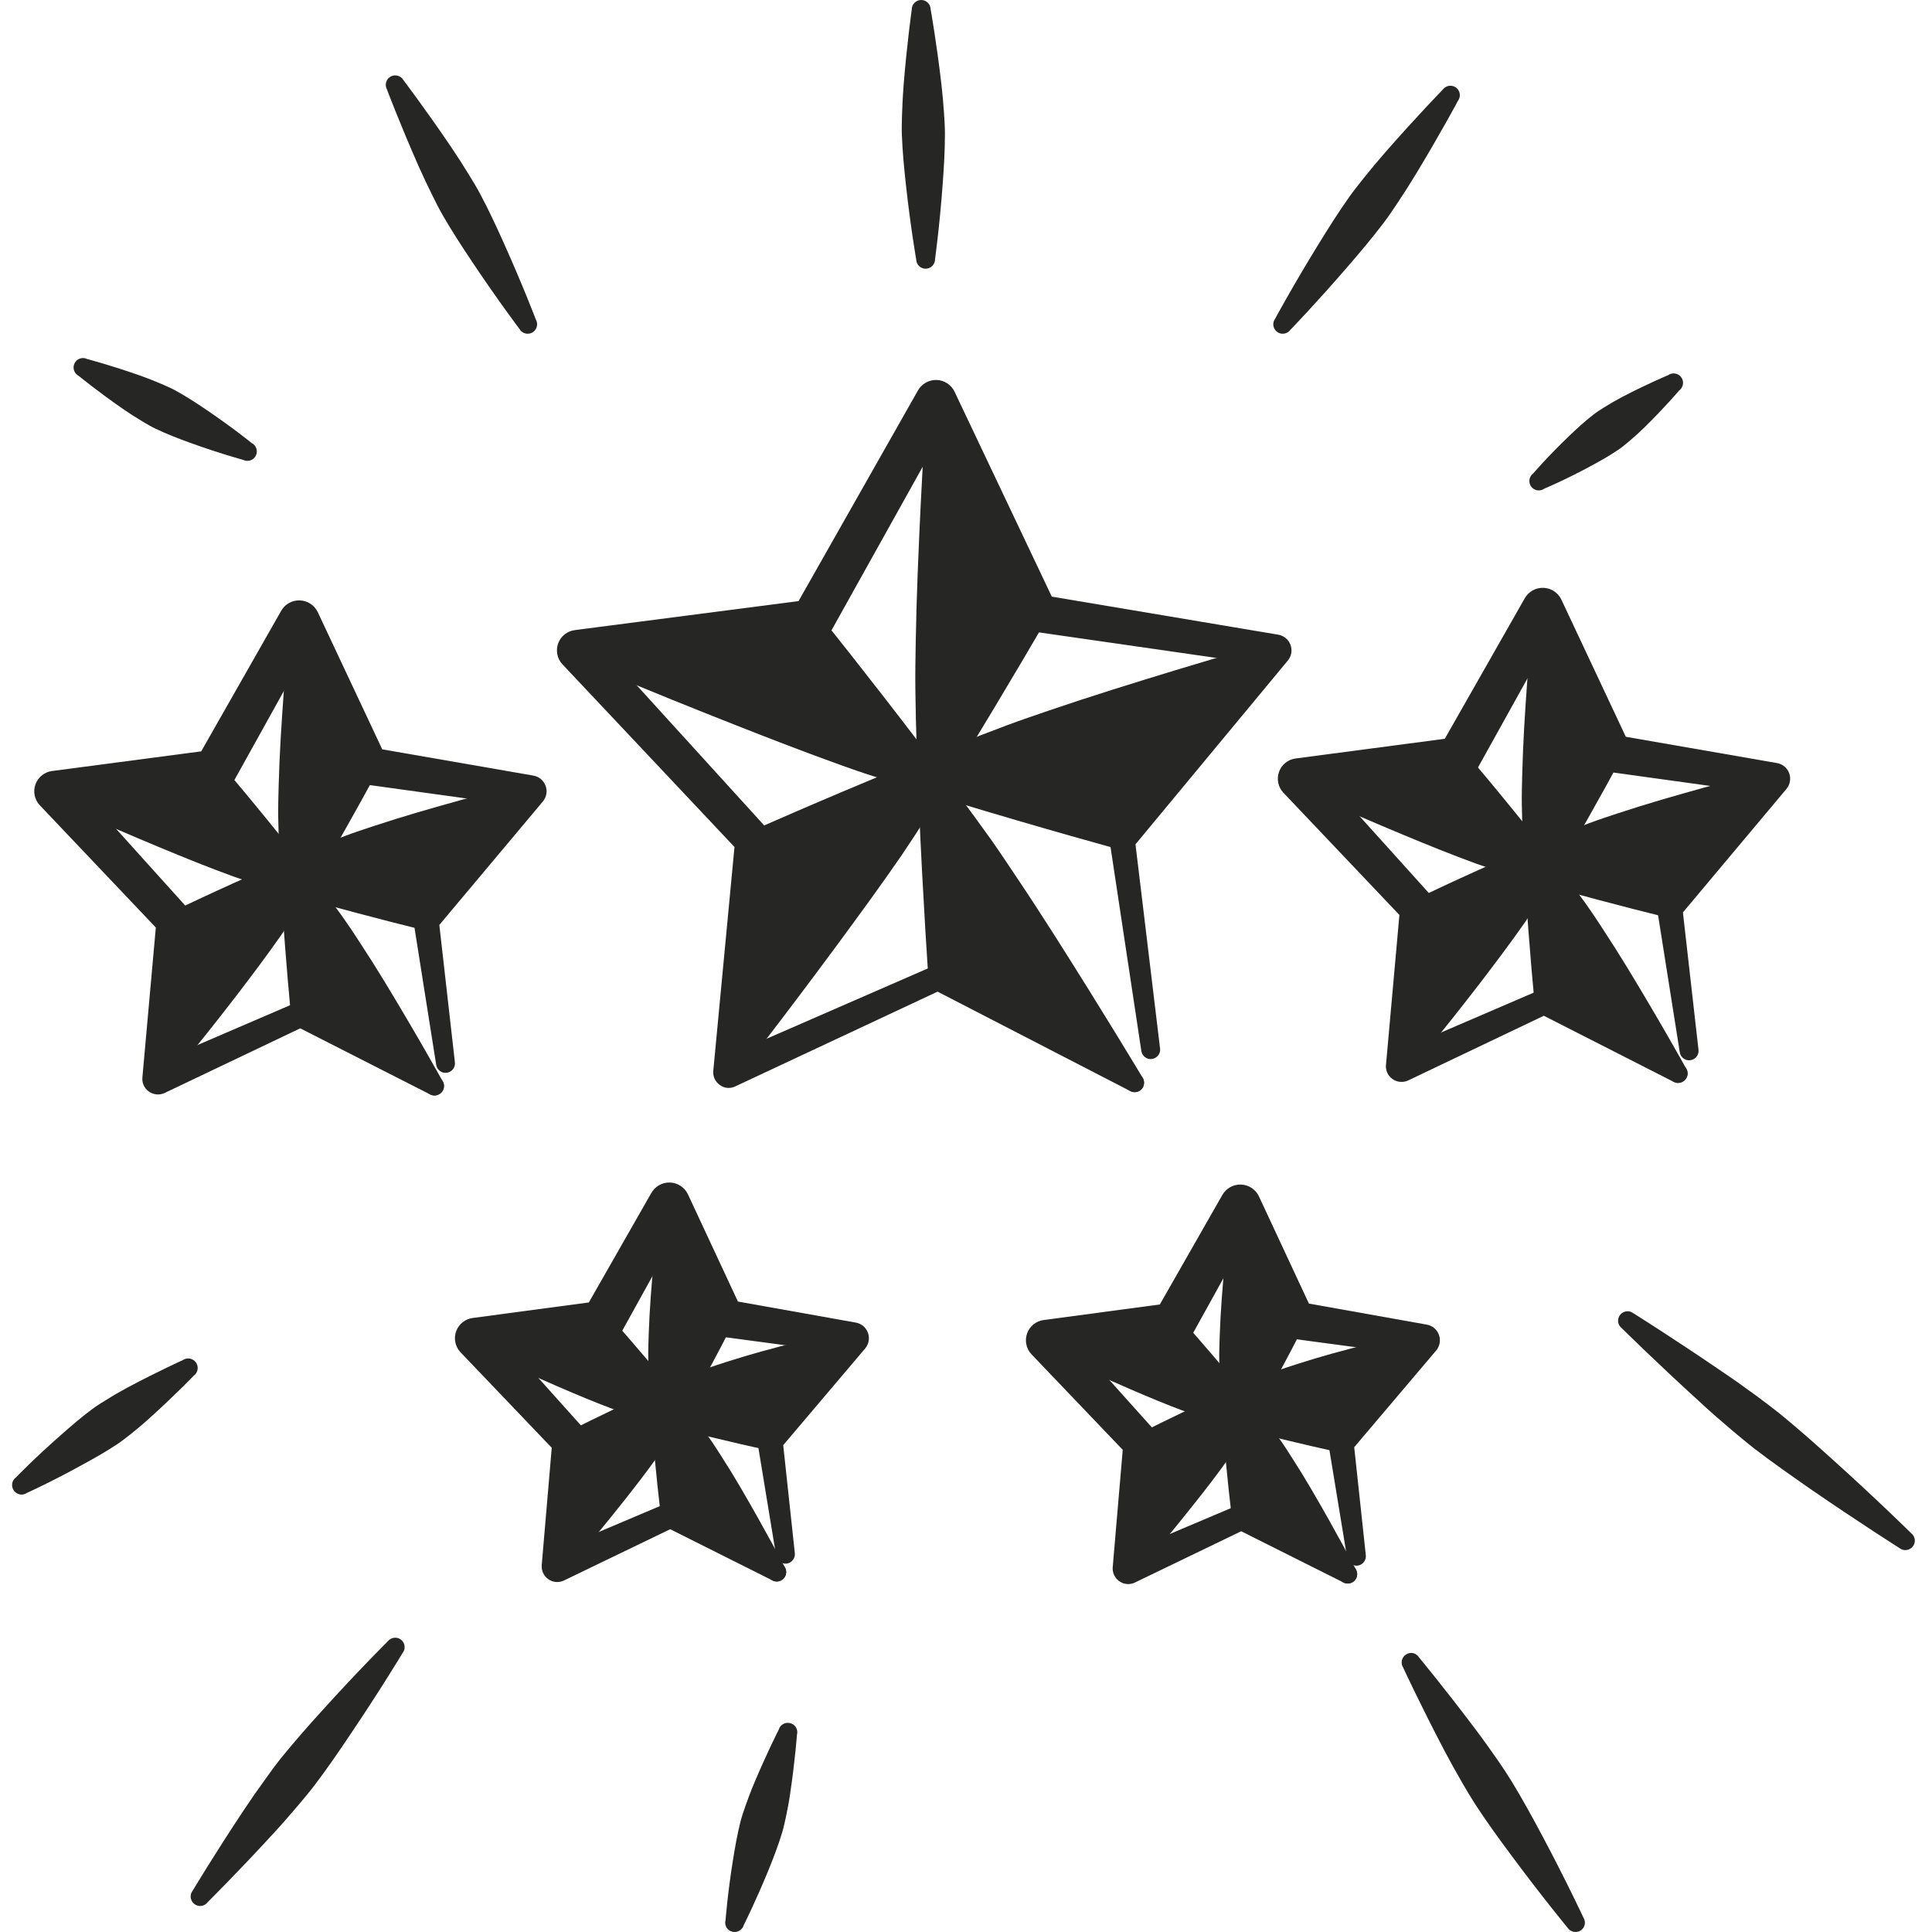 <svg width="160" height="160" viewBox="0 0 160 160" fill="none" xmlns="http://www.w3.org/2000/svg">
    <g clip-path="url(#clip0_5838_906)">
        <path fill-rule="evenodd" clip-rule="evenodd" d="M96.071 86.83C96.129 87.254 95.828 87.633 95.402 87.7C94.973 87.767 94.579 87.455 94.52 87.031L91.908 69.744C91.871 69.476 91.951 69.186 92.132 68.963L103.195 54.841L85.812 52.338C85.308 52.26 84.877 51.941 84.654 51.481L77.42 36.85L68.801 52.307C68.522 52.8 68.029 53.132 67.467 53.203L51.275 55.151L63.492 68.584C63.787 68.918 63.929 69.342 63.885 69.766L61.893 86.719L77.24 80.027C77.532 79.893 77.871 79.893 78.156 80.049L94.333 88.972C94.712 89.172 94.857 89.663 94.654 90.042C94.451 90.422 93.976 90.556 93.597 90.355L77.646 82.124L60.883 89.975C60.461 90.176 59.97 90.132 59.598 89.842C59.223 89.574 59.022 89.128 59.071 88.682L60.827 70.145L46.573 55.01C46.142 54.546 46.009 53.877 46.225 53.281C46.444 52.686 46.974 52.26 47.606 52.182L66.133 49.779L76.019 32.34C76.332 31.785 76.927 31.45 77.563 31.468C78.199 31.488 78.772 31.858 79.049 32.432L87.106 49.411L105.841 52.559C106.307 52.632 106.698 52.947 106.867 53.386C107.037 53.826 106.961 54.323 106.664 54.689L94.036 69.922L96.071 86.83Z" fill="#262625"/>
        <path fill-rule="evenodd" clip-rule="evenodd" d="M140.66 86.92C140.717 87.361 140.418 87.741 139.991 87.802C139.563 87.862 139.168 87.558 139.11 87.132L137.247 75.363C137.208 75.089 137.288 74.8 137.469 74.572L144.501 65.485L133.344 63.94C132.841 63.862 132.409 63.541 132.187 63.084L127.679 54.056L122.318 63.709C122.041 64.201 121.545 64.534 120.984 64.604L110.966 65.787L118.556 74.207C118.851 74.526 118.994 74.952 118.948 75.378L117.614 86.251L127.439 82.023C127.733 81.886 128.072 81.902 128.356 82.054L139.346 88.212C139.726 88.41 139.87 88.881 139.667 89.261C139.464 89.641 138.99 89.794 138.61 89.596L127.853 84.121L116.594 89.49C116.173 89.672 115.683 89.626 115.309 89.353C114.934 89.079 114.733 88.638 114.782 88.182L115.893 75.773L106.275 65.64C105.843 65.175 105.709 64.507 105.927 63.911C106.144 63.315 106.678 62.891 107.308 62.812L119.652 61.183L126.27 49.552C126.582 48.996 127.176 48.662 127.813 48.682C128.449 48.7 129.021 49.071 129.299 49.644L134.644 61.017L147.139 63.189C147.604 63.26 147.995 63.576 148.165 64.016C148.334 64.455 148.257 64.951 147.962 65.317L139.372 75.561L140.66 86.92Z" fill="#262625"/>
        <path fill-rule="evenodd" clip-rule="evenodd" d="M37.671 87.96C37.729 88.4 37.429 88.781 37.002 88.841C36.575 88.902 36.179 88.598 36.122 88.172L34.259 76.403C34.219 76.129 34.3 75.84 34.481 75.612L41.512 66.525L30.355 64.98C29.852 64.902 29.42 64.581 29.198 64.124L24.691 55.096L19.329 64.748C19.053 65.241 18.557 65.574 17.996 65.644L7.978 66.827L15.567 75.247C15.862 75.566 16.005 75.992 15.96 76.418L14.626 87.29L24.451 83.063C24.744 82.926 25.084 82.941 25.368 83.093L36.358 89.252C36.738 89.45 36.882 89.921 36.678 90.301C36.476 90.681 36.002 90.834 35.621 90.636L24.864 85.162L13.606 90.529C13.184 90.712 12.695 90.666 12.321 90.393C11.945 90.119 11.745 89.678 11.793 89.222L12.905 76.813L3.287 66.68C2.855 66.215 2.721 65.547 2.939 64.951C3.156 64.355 3.69 63.93 4.319 63.851L16.664 62.223L23.282 50.592C23.593 50.036 24.188 49.702 24.825 49.722C25.461 49.74 26.032 50.111 26.311 50.684L31.656 62.057L44.151 64.228C44.616 64.3 45.007 64.616 45.177 65.056C45.346 65.495 45.268 65.991 44.973 66.357L36.383 76.6L37.671 87.96Z" fill="#262625"/>
        <path fill-rule="evenodd" clip-rule="evenodd" d="M65.822 128.609C65.879 129.032 65.579 129.43 65.152 129.49C64.724 129.538 64.33 129.237 64.272 128.814L62.739 119.489C62.701 119.199 62.78 118.91 62.961 118.693L68.212 111.831L59.807 110.707C59.304 110.629 58.873 110.309 58.651 109.851L55.355 103.3L51.43 110.387C51.154 110.88 50.659 111.213 50.097 111.283L42.807 112.131L48.353 118.318C48.648 118.644 48.791 119.067 48.745 119.501L47.707 127.668L55.083 124.544C55.378 124.411 55.717 124.423 56.001 124.568L64.695 129.502C65.075 129.707 65.22 130.178 65.016 130.564C64.813 130.938 64.339 131.083 63.958 130.878L55.503 126.643L46.678 130.902C46.257 131.094 45.767 131.046 45.392 130.769C45.018 130.503 44.818 130.045 44.866 129.587L45.693 119.899L38.125 111.976C37.694 111.511 37.56 110.842 37.777 110.247C37.994 109.65 38.528 109.226 39.157 109.148L48.765 107.863L53.937 98.802C54.25 98.248 54.843 97.912 55.48 97.931C56.116 97.951 56.688 98.322 56.965 98.894L61.112 107.789L70.844 109.525C71.308 109.597 71.701 109.912 71.869 110.351C72.04 110.79 71.962 111.287 71.667 111.654L64.862 119.682L65.822 128.609Z" fill="#262625"/>
        <path fill-rule="evenodd" clip-rule="evenodd" d="M113.109 128.778C113.167 129.201 112.866 129.599 112.439 129.659C112.011 129.708 111.618 129.406 111.56 128.984L110.026 119.658C109.988 119.368 110.067 119.079 110.248 118.862L115.499 112.001L107.095 110.876C106.592 110.798 106.16 110.478 105.938 110.02L102.642 103.469L98.717 110.557C98.441 111.049 97.947 111.382 97.384 111.452L90.094 112.3L95.64 118.488C95.935 118.813 96.078 119.236 96.032 119.67L94.994 127.838L102.37 124.713C102.665 124.58 103.004 124.592 103.289 124.737L111.982 129.671C112.362 129.876 112.507 130.347 112.303 130.733C112.1 131.107 111.626 131.252 111.245 131.047L102.79 126.812L93.965 131.07C93.544 131.263 93.054 131.215 92.679 130.938C92.305 130.672 92.105 130.214 92.153 129.756L92.98 120.068L85.412 112.146C84.981 111.68 84.847 111.011 85.064 110.415C85.281 109.819 85.815 109.395 86.445 109.316L96.052 108.032L101.224 98.971C101.537 98.416 102.13 98.081 102.767 98.1C103.403 98.12 103.975 98.491 104.252 99.063L108.399 107.958L118.131 109.694C118.596 109.766 118.988 110.081 119.157 110.52C119.327 110.959 119.249 111.457 118.954 111.823L112.15 119.851L113.109 128.778Z" fill="#262625"/>
        <path fill-rule="evenodd" clip-rule="evenodd" d="M93.202 68.873C93.611 69.007 93.827 69.453 93.684 69.877C93.541 70.279 93.095 70.48 92.687 70.346C92.687 70.346 86.604 68.695 78.891 66.353C77.128 65.84 75.288 65.237 73.417 64.635C72.214 64.256 70.999 63.855 69.794 63.42C66.713 62.318 63.669 61.133 60.851 60.024C53.359 57.073 47.557 54.6 47.557 54.6C47.151 54.457 46.934 54.011 47.077 53.605C47.22 53.197 47.666 52.982 48.072 53.123C48.072 53.123 54.153 54.796 61.857 57.147C64.751 58.03 67.871 58.998 70.967 60.051C72.181 60.464 73.379 60.91 74.563 61.352C76.408 62.039 78.21 62.73 79.921 63.411C87.407 66.397 93.202 68.873 93.202 68.873Z" fill="#262625"/>
        <path fill-rule="evenodd" clip-rule="evenodd" d="M138.54 74.481C138.948 74.633 139.164 75.074 139.021 75.484C138.879 75.895 138.432 76.108 138.025 75.971C138.025 75.971 133.845 74.967 128.539 73.477C127.329 73.142 126.07 72.762 124.788 72.367C123.965 72.108 123.133 71.835 122.312 71.546C120.215 70.783 118.152 69.942 116.245 69.149C111.16 67.037 107.261 65.229 107.261 65.229C106.852 65.086 106.637 64.641 106.779 64.233C106.922 63.826 107.367 63.61 107.775 63.753C107.775 63.753 111.954 64.761 117.25 66.272C119.234 66.84 121.372 67.465 123.488 68.175C124.315 68.453 125.13 68.765 125.936 69.073C127.189 69.555 128.41 70.042 129.569 70.53C134.648 72.671 138.54 74.481 138.54 74.481Z" fill="#262625"/>
        <path fill-rule="evenodd" clip-rule="evenodd" d="M35.551 75.521C35.959 75.673 36.175 76.114 36.032 76.525C35.89 76.935 35.443 77.148 35.035 77.011C35.035 77.011 30.855 76.007 25.55 74.517C24.339 74.183 23.08 73.802 21.799 73.407C20.976 73.148 20.144 72.875 19.323 72.586C17.226 71.823 15.162 70.982 13.255 70.189C8.171 68.077 4.272 66.269 4.272 66.269C3.863 66.126 3.648 65.681 3.79 65.273C3.933 64.866 4.378 64.65 4.786 64.793C4.786 64.793 8.964 65.801 14.261 67.312C16.245 67.88 18.383 68.504 20.498 69.215C21.326 69.493 22.141 69.805 22.947 70.113C24.2 70.595 25.421 71.082 26.579 71.57C31.658 73.711 35.551 75.521 35.551 75.521Z" fill="#262625"/>
        <path fill-rule="evenodd" clip-rule="evenodd" d="M64.033 118.608C64.441 118.753 64.657 119.199 64.515 119.597C64.372 120.008 63.926 120.225 63.518 120.08C63.518 120.08 60.182 119.38 55.94 118.27C54.973 118.017 53.972 117.728 52.951 117.414C52.297 117.209 51.635 117.004 50.985 116.774C49.32 116.159 47.694 115.471 46.188 114.821C42.166 113.079 39.11 111.565 39.11 111.565C38.703 111.423 38.487 110.977 38.63 110.57C38.772 110.162 39.218 109.946 39.625 110.088C39.625 110.088 42.96 110.804 47.193 111.944C48.776 112.37 50.478 112.843 52.16 113.402C52.817 113.619 53.461 113.873 54.099 114.124C55.091 114.514 56.055 114.912 56.969 115.314C60.986 117.076 64.033 118.608 64.033 118.608Z" fill="#262625"/>
        <path fill-rule="evenodd" clip-rule="evenodd" d="M111.32 118.777C111.727 118.922 111.943 119.368 111.801 119.766C111.658 120.177 111.212 120.394 110.804 120.249C110.804 120.249 107.469 119.549 103.226 118.439C102.259 118.186 101.258 117.896 100.237 117.583C99.583 117.378 98.921 117.173 98.271 116.943C96.606 116.328 94.98 115.641 93.474 114.99C89.452 113.248 86.396 111.734 86.396 111.734C85.99 111.592 85.773 111.145 85.916 110.739C86.058 110.331 86.505 110.115 86.911 110.257C86.911 110.257 90.246 110.973 94.479 112.113C96.062 112.539 97.764 113.012 99.446 113.572C100.103 113.789 100.748 114.042 101.385 114.293C102.378 114.683 103.341 115.081 104.255 115.482C108.272 117.245 111.32 118.777 111.32 118.777Z" fill="#262625"/>
        <path fill-rule="evenodd" clip-rule="evenodd" d="M76.73 33.179C76.727 32.748 77.078 32.396 77.508 32.396C77.941 32.394 78.291 32.742 78.293 33.174C78.293 33.174 78.751 39.462 79.121 47.511C79.206 49.349 79.27 51.278 79.317 53.245C79.348 54.508 79.379 55.788 79.373 57.069C79.357 60.339 79.255 63.609 79.145 66.621C78.853 74.673 78.449 80.963 78.449 80.963C78.452 81.41 78.101 81.744 77.671 81.744C77.238 81.744 76.888 81.41 76.886 80.963C76.886 80.963 76.44 74.673 76.096 66.643C75.967 63.609 75.842 60.35 75.806 57.08C75.79 55.8 75.813 54.521 75.835 53.257C75.871 51.289 75.922 49.36 75.996 47.52C76.312 39.471 76.73 33.179 76.73 33.179Z" fill="#262625"/>
        <path fill-rule="evenodd" clip-rule="evenodd" d="M126.979 50.392C126.976 49.961 127.327 49.609 127.759 49.608C128.189 49.606 128.54 49.956 128.542 50.386C128.542 50.386 128.993 54.661 129.355 60.16C129.439 61.413 129.5 62.726 129.545 64.068C129.576 64.93 129.605 65.803 129.597 66.674C129.579 68.906 129.471 71.135 129.358 73.188C129.059 78.693 128.65 82.966 128.65 82.966C128.652 83.407 128.302 83.757 127.87 83.757C127.438 83.757 127.087 83.407 127.085 82.981C127.085 82.981 126.649 78.693 126.313 73.204C126.186 71.136 126.065 68.917 126.031 66.686C126.018 65.815 126.042 64.942 126.065 64.08C126.103 62.737 126.156 61.423 126.23 60.169C126.556 54.669 126.979 50.392 126.979 50.392Z" fill="#262625"/>
        <path fill-rule="evenodd" clip-rule="evenodd" d="M23.989 51.432C23.987 51.001 24.338 50.649 24.77 50.648C25.2 50.645 25.551 50.996 25.553 51.426C25.553 51.426 26.004 55.701 26.366 61.2C26.45 62.453 26.511 63.766 26.556 65.108C26.587 65.97 26.616 66.843 26.608 67.714C26.59 69.946 26.482 72.175 26.369 74.228C26.07 79.733 25.661 84.006 25.661 84.006C25.663 84.447 25.312 84.797 24.88 84.797C24.449 84.797 24.097 84.447 24.096 84.021C24.096 84.021 23.659 79.733 23.323 74.243C23.197 72.175 23.076 69.957 23.042 67.726C23.028 66.855 23.053 65.982 23.076 65.12C23.113 63.777 23.167 62.463 23.241 61.208C23.567 55.708 23.989 51.432 23.989 51.432Z" fill="#262625"/>
        <path fill-rule="evenodd" clip-rule="evenodd" d="M54.646 99.642C54.644 99.212 54.995 98.859 55.425 98.858C55.857 98.858 56.208 99.205 56.209 99.637C56.209 99.637 56.657 103.017 57.017 107.39C57.099 108.384 57.159 109.425 57.205 110.49C57.233 111.174 57.261 111.867 57.254 112.558C57.234 114.33 57.125 116.099 57.01 117.728C56.706 122.107 56.295 125.485 56.295 125.485C56.297 125.919 55.946 126.269 55.516 126.269C55.084 126.269 54.733 125.919 54.731 125.497C54.731 125.497 54.297 122.107 53.964 117.74C53.839 116.099 53.719 114.342 53.687 112.57C53.675 111.878 53.699 111.186 53.723 110.502C53.762 109.436 53.815 108.395 53.891 107.4C54.221 103.024 54.646 99.642 54.646 99.642Z" fill="#262625"/>
        <path fill-rule="evenodd" clip-rule="evenodd" d="M101.933 99.811C101.931 99.38 102.282 99.028 102.712 99.027C103.144 99.027 103.495 99.374 103.496 99.806C103.496 99.806 103.944 103.185 104.304 107.559C104.386 108.553 104.446 109.594 104.492 110.659C104.519 111.343 104.548 112.036 104.541 112.727C104.521 114.499 104.412 116.268 104.298 117.897C103.994 122.276 103.582 125.654 103.582 125.654C103.584 126.088 103.233 126.438 102.803 126.438C102.371 126.438 102.02 126.088 102.019 125.666C102.019 125.666 101.584 122.276 101.251 117.909C101.126 116.268 101.006 114.511 100.974 112.739C100.962 112.047 100.986 111.355 101.01 110.671C101.049 109.605 101.102 108.564 101.178 107.568C101.508 103.193 101.933 99.811 101.933 99.811Z" fill="#262625"/>
        <path fill-rule="evenodd" clip-rule="evenodd" d="M105.371 53.127C105.777 52.98 106.225 53.188 106.375 53.594C106.522 54 106.312 54.448 105.906 54.597C105.906 54.597 100.365 57.08 93.198 60.056C91.561 60.734 89.834 61.426 88.07 62.113C86.934 62.554 85.786 63.001 84.624 63.411C81.657 64.457 78.661 65.438 75.886 66.308C68.494 68.673 62.656 70.346 62.656 70.346C62.25 70.502 61.802 70.279 61.655 69.877C61.508 69.476 61.715 69.03 62.121 68.874C62.121 68.874 67.668 66.398 74.842 63.453C77.537 62.347 80.452 61.162 83.403 60.06C84.559 59.63 85.726 59.233 86.879 58.84C88.672 58.231 90.437 57.649 92.13 57.118C99.531 54.789 105.371 53.127 105.371 53.127Z" fill="#262625"/>
        <path fill-rule="evenodd" clip-rule="evenodd" d="M146.669 63.756C147.075 63.608 147.523 63.818 147.671 64.222C147.818 64.629 147.61 65.077 147.204 65.225C147.204 65.225 143.486 67.043 138.626 69.18C137.517 69.666 136.35 70.153 135.148 70.635C134.379 70.944 133.597 71.257 132.805 71.531C130.776 72.245 128.725 72.869 126.82 73.432C121.735 74.952 117.72 75.956 117.72 75.956C117.314 76.108 116.866 75.895 116.718 75.499C116.571 75.089 116.78 74.633 117.185 74.496C117.185 74.496 120.909 72.686 125.777 70.574C127.601 69.784 129.574 68.943 131.584 68.182C132.37 67.886 133.168 67.623 133.958 67.364C135.186 66.961 136.395 66.582 137.557 66.242C142.653 64.753 146.669 63.756 146.669 63.756Z" fill="#262625"/>
        <path fill-rule="evenodd" clip-rule="evenodd" d="M43.679 64.796C44.085 64.648 44.534 64.858 44.681 65.263C44.829 65.669 44.62 66.117 44.215 66.265C44.215 66.265 40.496 68.083 35.636 70.22C34.528 70.707 33.36 71.193 32.159 71.675C31.39 71.984 30.608 72.297 29.816 72.571C27.787 73.285 25.736 73.909 23.83 74.471C18.745 75.992 14.731 76.996 14.731 76.996C14.325 77.148 13.876 76.935 13.729 76.54C13.581 76.129 13.791 75.673 14.196 75.536C14.196 75.536 17.92 73.726 22.787 71.614C24.612 70.823 26.584 69.983 28.595 69.222C29.381 68.926 30.179 68.663 30.968 68.404C32.197 68.001 33.406 67.623 34.568 67.282C39.663 65.793 43.679 64.796 43.679 64.796Z" fill="#262625"/>
        <path fill-rule="evenodd" clip-rule="evenodd" d="M70.373 110.092C70.778 109.945 71.228 110.154 71.376 110.559C71.523 110.965 71.314 111.414 70.909 111.562C70.909 111.562 68.001 113.084 64.159 114.851C63.285 115.253 62.362 115.65 61.412 116.04C60.803 116.292 60.186 116.545 59.555 116.762C57.943 117.317 56.309 117.8 54.789 118.222C50.722 119.368 47.517 120.08 47.517 120.08C47.112 120.225 46.663 120.02 46.515 119.61C46.368 119.211 46.576 118.753 46.982 118.608C46.982 118.608 49.897 117.1 53.746 115.358C55.184 114.707 56.74 114.018 58.335 113.41C58.958 113.172 59.594 112.969 60.221 112.769C61.201 112.457 62.162 112.168 63.089 111.914C67.168 110.797 70.373 110.092 70.373 110.092Z" fill="#262625"/>
        <path fill-rule="evenodd" clip-rule="evenodd" d="M117.659 110.261C118.065 110.114 118.515 110.322 118.662 110.728C118.809 111.133 118.6 111.583 118.195 111.73C118.195 111.73 115.287 113.253 111.445 115.02C110.572 115.422 109.649 115.819 108.698 116.209C108.089 116.461 107.472 116.714 106.841 116.931C105.23 117.486 103.595 117.969 102.075 118.391C98.008 119.537 94.804 120.249 94.804 120.249C94.398 120.394 93.95 120.188 93.801 119.778C93.654 119.38 93.863 118.922 94.268 118.777C94.268 118.777 97.183 117.269 101.032 115.527C102.47 114.876 104.027 114.187 105.622 113.579C106.244 113.341 106.88 113.138 107.507 112.938C108.487 112.625 109.448 112.337 110.375 112.082C114.454 110.965 117.659 110.261 117.659 110.261Z" fill="#262625"/>
        <path fill-rule="evenodd" clip-rule="evenodd" d="M94.606 89.217C94.853 89.574 94.767 90.065 94.412 90.31C94.059 90.555 93.571 90.466 93.323 90.109C93.323 90.109 89.449 85.336 84.668 79.09C83.575 77.662 82.451 76.145 81.316 74.606C80.589 73.603 79.85 72.599 79.143 71.573C77.336 68.941 75.605 66.264 74.013 63.766C69.774 57.156 66.607 51.88 66.607 51.88C66.359 51.528 66.446 51.04 66.799 50.792C67.153 50.544 67.64 50.631 67.887 50.986C67.887 50.986 71.753 55.775 76.511 62.03C78.3 64.39 80.218 66.933 82.067 69.52C82.79 70.547 83.484 71.595 84.171 72.621C85.235 74.205 86.266 75.789 87.231 77.305C91.447 83.93 94.606 89.217 94.606 89.217Z" fill="#262625"/>
        <path fill-rule="evenodd" clip-rule="evenodd" d="M139.619 88.455C139.867 88.805 139.78 89.292 139.425 89.535C139.071 89.794 138.585 89.702 138.337 89.353C138.337 89.353 135.591 86.174 132.233 81.977C131.467 81.019 130.686 80.001 129.902 78.952C129.397 78.282 128.888 77.598 128.409 76.883C127.183 75.089 126.033 73.249 124.98 71.531C122.166 66.946 120.123 63.283 120.123 63.283C119.876 62.929 119.963 62.44 120.316 62.194C120.67 61.946 121.158 62.033 121.405 62.387C121.405 62.387 124.143 65.565 127.476 69.782C128.726 71.364 130.065 73.082 131.333 74.846C131.828 75.545 132.295 76.245 132.755 76.959C133.471 78.054 134.158 79.134 134.795 80.183C137.587 84.775 139.619 88.455 139.619 88.455Z" fill="#262625"/>
        <path fill-rule="evenodd" clip-rule="evenodd" d="M36.63 89.495C36.877 89.845 36.791 90.332 36.436 90.575C36.082 90.834 35.596 90.742 35.348 90.393C35.348 90.393 32.601 87.214 29.244 83.017C28.477 82.06 27.697 81.041 26.913 79.991C26.408 79.323 25.898 78.638 25.419 77.923C24.194 76.129 23.044 74.289 21.99 72.571C19.177 67.986 17.133 64.323 17.133 64.323C16.887 63.969 16.974 63.48 17.326 63.234C17.681 62.986 18.169 63.073 18.415 63.427C18.415 63.427 21.154 66.605 24.487 70.822C25.737 72.403 27.075 74.122 28.343 75.886C28.839 76.585 29.306 77.285 29.765 77.999C30.482 79.094 31.169 80.174 31.806 81.223C34.598 85.816 36.63 89.495 36.63 89.495Z" fill="#262625"/>
        <path fill-rule="evenodd" clip-rule="evenodd" d="M64.968 129.744C65.216 130.093 65.129 130.588 64.775 130.829C64.422 131.083 63.933 130.998 63.686 130.636C63.686 130.636 61.441 128.187 58.711 124.882C58.091 124.134 57.461 123.337 56.831 122.505C56.427 121.974 56.019 121.431 55.64 120.876C54.672 119.441 53.779 117.969 52.963 116.594C50.78 112.909 49.237 109.961 49.237 109.961C48.989 109.607 49.076 109.12 49.43 108.872C49.783 108.625 50.27 108.712 50.518 109.066C50.518 109.066 52.755 111.529 55.461 114.844C56.473 116.087 57.553 117.426 58.563 118.838C58.959 119.38 59.325 119.948 59.685 120.514C60.246 121.383 60.781 122.252 61.273 123.096C63.436 126.788 64.968 129.744 64.968 129.744Z" fill="#262625"/>
        <path fill-rule="evenodd" clip-rule="evenodd" d="M112.254 129.913C112.502 130.262 112.415 130.757 112.061 130.999C111.708 131.252 111.219 131.167 110.972 130.805C110.972 130.805 108.727 128.356 105.997 125.051C105.377 124.303 104.747 123.506 104.117 122.674C103.713 122.143 103.305 121.6 102.926 121.045C101.958 119.61 101.065 118.138 100.249 116.762C98.066 113.078 96.523 110.13 96.523 110.13C96.275 109.776 96.362 109.289 96.716 109.041C97.069 108.794 97.557 108.881 97.804 109.234C97.804 109.234 100.041 111.698 102.747 115.013C103.759 116.256 104.839 117.595 105.85 119.006C106.245 119.549 106.611 120.116 106.971 120.684C107.532 121.552 108.067 122.421 108.559 123.265C110.722 126.957 112.254 129.913 112.254 129.913Z" fill="#262625"/>
        <path fill-rule="evenodd" clip-rule="evenodd" d="M85.404 50.368C85.645 50.011 86.132 49.917 86.488 50.158C86.847 50.399 86.941 50.886 86.698 51.245C86.698 51.245 83.68 56.489 79.636 63.08C78.712 64.591 77.722 66.152 76.698 67.736C76.04 68.762 75.375 69.788 74.679 70.814C72.899 73.402 71.048 75.922 69.324 78.264C64.733 84.488 60.999 89.239 60.999 89.239C60.758 89.596 60.272 89.685 59.915 89.462C59.556 89.217 59.462 88.726 59.703 88.369C59.703 88.369 62.734 83.127 66.799 76.547C68.326 74.093 69.988 71.416 71.724 68.806C72.404 67.78 73.113 66.776 73.816 65.795C74.907 64.256 75.993 62.75 77.046 61.329C81.659 55.124 85.404 50.368 85.404 50.368Z" fill="#262625"/>
        <path fill-rule="evenodd" clip-rule="evenodd" d="M132.936 61.969C133.177 61.612 133.664 61.517 134.021 61.759C134.379 62.001 134.473 62.488 134.231 62.845C134.231 62.845 132.295 66.487 129.622 71.055C129.012 72.094 128.354 73.173 127.667 74.268C127.226 74.968 126.778 75.667 126.301 76.367C125.08 78.115 123.789 79.818 122.582 81.4C119.361 85.582 116.712 88.744 116.712 88.744C116.47 89.109 115.984 89.201 115.626 88.957C115.269 88.714 115.175 88.227 115.416 87.877C115.416 87.877 117.364 84.243 120.057 79.681C121.067 77.978 122.168 76.154 123.346 74.359C123.807 73.66 124.298 72.975 124.783 72.306C125.539 71.272 126.293 70.257 127.032 69.303C130.276 65.123 132.936 61.969 132.936 61.969Z" fill="#262625"/>
        <path fill-rule="evenodd" clip-rule="evenodd" d="M29.946 63.009C30.188 62.652 30.675 62.557 31.032 62.799C31.389 63.041 31.484 63.528 31.242 63.885C31.242 63.885 29.306 67.527 26.633 72.095C26.023 73.133 25.365 74.213 24.677 75.308C24.236 76.007 23.789 76.707 23.312 77.406C22.091 79.155 20.8 80.858 19.592 82.44C16.372 86.621 13.723 89.784 13.723 89.784C13.481 90.149 12.994 90.24 12.637 89.997C12.28 89.754 12.185 89.267 12.427 88.918C12.427 88.918 14.375 85.283 17.068 80.722C18.078 79.018 19.179 77.194 20.357 75.399C20.818 74.7 21.309 74.016 21.794 73.346C22.55 72.312 23.304 71.296 24.043 70.343C27.287 66.163 29.946 63.009 29.946 63.009Z" fill="#262625"/>
        <path fill-rule="evenodd" clip-rule="evenodd" d="M59.399 108.736C59.64 108.379 60.128 108.285 60.485 108.526C60.842 108.769 60.936 109.255 60.695 109.612C60.695 109.612 59.239 112.543 57.172 116.22C56.702 117.052 56.19 117.909 55.651 118.777C55.306 119.344 54.955 119.899 54.575 120.454C53.6 121.842 52.558 123.181 51.579 124.411C48.964 127.717 46.796 130.166 46.796 130.166C46.553 130.528 46.067 130.612 45.71 130.371C45.353 130.129 45.259 129.647 45.5 129.285C45.5 129.285 46.967 126.366 49.055 122.71C49.836 121.335 50.689 119.875 51.62 118.451C51.983 117.897 52.378 117.366 52.767 116.835C53.376 116.007 53.982 115.212 54.582 114.464C57.221 111.178 59.399 108.736 59.399 108.736Z" fill="#262625"/>
        <path fill-rule="evenodd" clip-rule="evenodd" d="M106.685 108.905C106.927 108.548 107.414 108.454 107.771 108.695C108.128 108.938 108.222 109.424 107.981 109.781C107.981 109.781 106.525 112.711 104.458 116.389C103.988 117.221 103.476 118.078 102.937 118.946C102.592 119.513 102.241 120.068 101.861 120.623C100.886 122.01 99.844 123.35 98.865 124.58C96.25 127.886 94.082 130.335 94.082 130.335C93.839 130.697 93.353 130.781 92.996 130.54C92.639 130.299 92.545 129.816 92.786 129.454C92.786 129.454 94.253 126.535 96.341 122.879C97.122 121.504 97.975 120.044 98.906 118.62C99.269 118.066 99.664 117.535 100.054 117.004C100.662 116.176 101.268 115.381 101.868 114.633C104.508 111.347 106.685 108.905 106.685 108.905Z" fill="#262625"/>
        <path fill-rule="evenodd" clip-rule="evenodd" d="M67.246 51.432L75.756 63.609L47.815 53.861L67.246 51.432ZM62.388 69.61L76.385 64.524L76.586 64.791L60.352 88.815L62.388 69.61ZM77.666 80.963L77.619 66.286L93.965 89.663L77.666 80.963ZM92.946 69.61L77.612 64.256V64.078L105.638 53.861L92.946 69.61ZM86.051 50.805L77.61 63.288L77.51 33.176L86.051 50.805Z" fill="#262625"/>
        <path fill-rule="evenodd" clip-rule="evenodd" d="M120.764 62.834L126.565 71.135L107.518 64.49L120.764 62.834ZM117.452 75.226L126.994 71.759L127.131 71.942L116.064 88.319L117.452 75.226ZM127.867 82.966L127.835 72.96L138.978 88.897L127.867 82.966ZM138.283 75.226L127.83 71.576V71.455L146.935 64.49L138.283 75.226ZM133.583 62.407L127.829 70.917L127.76 50.389L133.583 62.407Z" fill="#262625"/>
        <path fill-rule="evenodd" clip-rule="evenodd" d="M17.775 63.874L23.576 72.175L4.528 65.53L17.775 63.874ZM14.463 76.266L24.005 72.799L24.141 72.981L13.074 89.359L14.463 76.266ZM24.877 84.006L24.846 74L35.989 89.936L24.877 84.006ZM35.294 76.266L24.841 72.616V72.495L43.946 65.53L35.294 76.266ZM30.593 63.447L24.839 71.956L24.771 51.429L30.593 63.447Z" fill="#262625"/>
        <path fill-rule="evenodd" clip-rule="evenodd" d="M49.876 109.513L54.479 116.099L39.367 110.827L49.876 109.513ZM47.249 119.344L54.819 116.594L54.928 116.738L46.147 129.731L47.249 119.344ZM55.511 125.485L55.486 117.547L64.327 130.19L55.511 125.485ZM63.776 119.344L55.483 116.449V116.352L70.64 110.827L63.776 119.344ZM60.046 109.174L55.481 115.925L55.427 99.64L60.046 109.174Z" fill="#262625"/>
        <path fill-rule="evenodd" clip-rule="evenodd" d="M97.163 109.682L101.766 116.268L86.654 110.996L97.163 109.682ZM94.536 119.513L102.106 116.762L102.215 116.907L93.434 129.901L94.536 119.513ZM102.799 125.654L102.773 117.716L111.614 130.359L102.799 125.654ZM111.063 119.513L102.77 116.618V116.521L117.927 110.996L111.063 119.513ZM107.334 109.343L102.768 116.094L102.714 99.809L107.334 109.343Z" fill="#262625"/>
        <path fill-rule="evenodd" clip-rule="evenodd" d="M75.507 0.794C75.501 0.364 75.844 0.007 76.275 4.78373e-05C76.707 -0.009 77.062 0.335 77.071 0.767C77.071 0.767 77.553 3.451 77.961 6.96C78.055 7.756 78.126 8.586 78.184 9.44C78.22 9.987 78.255 10.54 78.255 11.093C78.255 12.514 78.166 13.926 78.07 15.238C77.812 18.755 77.437 21.457 77.437 21.457C77.446 21.887 77.102 22.244 76.669 22.253C76.239 22.26 75.882 21.916 75.875 21.483C75.875 21.483 75.405 18.798 75.023 15.291C74.88 13.984 74.74 12.576 74.689 11.158C74.668 10.602 74.686 10.049 74.702 9.503C74.729 8.646 74.771 7.814 74.836 7.015C75.121 3.496 75.507 0.794 75.507 0.794Z" fill="#262625"/>
        <path fill-rule="evenodd" clip-rule="evenodd" d="M119.486 7.42C119.74 7.072 120.229 6.996 120.579 7.25C120.927 7.506 121.003 7.995 120.746 8.343C120.746 8.343 119.285 11.078 117.211 14.497C116.74 15.274 116.227 16.072 115.689 16.88C115.344 17.397 114.993 17.921 114.612 18.423C113.639 19.708 112.6 20.935 111.625 22.064C109.015 25.091 106.861 27.319 106.861 27.319C106.606 27.667 106.118 27.743 105.77 27.489C105.42 27.234 105.344 26.743 105.6 26.395C105.6 26.395 107.072 23.668 109.167 20.266C109.948 18.994 110.802 17.634 111.734 16.317C112.098 15.802 112.491 15.309 112.879 14.823C113.486 14.065 114.09 13.335 114.69 12.65C117.322 9.639 119.486 7.42 119.486 7.42Z" fill="#262625"/>
        <path fill-rule="evenodd" clip-rule="evenodd" d="M138.143 31.073C138.491 30.819 138.98 30.897 139.234 31.245C139.488 31.595 139.41 32.084 139.062 32.338C139.062 32.338 137.889 33.725 136.174 35.407C135.79 35.784 135.375 36.157 134.938 36.527C134.659 36.763 134.376 37.002 134.07 37.212C133.285 37.752 132.46 38.209 131.683 38.628C129.575 39.764 127.898 40.466 127.898 40.466C127.548 40.721 127.059 40.643 126.805 40.295C126.551 39.947 126.629 39.456 126.977 39.202C126.977 39.202 128.161 37.823 129.89 36.163C130.526 35.554 131.215 34.91 131.971 34.328C132.263 34.102 132.578 33.906 132.888 33.712C133.376 33.408 133.856 33.13 134.333 32.88C136.461 31.765 138.143 31.073 138.143 31.073Z" fill="#262625"/>
        <path fill-rule="evenodd" clip-rule="evenodd" d="M32.045 7.404C31.838 7.025 31.974 6.549 32.351 6.34C32.73 6.132 33.205 6.268 33.415 6.645C33.415 6.645 35.226 9.023 37.388 12.217C37.881 12.943 38.371 13.714 38.86 14.513C39.174 15.024 39.491 15.541 39.774 16.079C40.506 17.451 41.153 18.858 41.742 20.17C43.321 23.685 44.383 26.478 44.383 26.478C44.593 26.857 44.456 27.332 44.077 27.542C43.7 27.75 43.223 27.613 43.016 27.236C43.016 27.236 41.213 24.852 39.076 21.644C38.278 20.449 37.43 19.153 36.654 17.805C36.353 17.279 36.081 16.735 35.815 16.197C35.398 15.358 35.008 14.533 34.653 13.732C33.096 10.201 32.045 7.404 32.045 7.404Z" fill="#262625"/>
        <path fill-rule="evenodd" clip-rule="evenodd" d="M6.518 31.129C6.134 30.933 5.982 30.462 6.179 30.076C6.375 29.692 6.846 29.541 7.229 29.737C7.229 29.737 9.177 30.245 11.668 31.127C12.228 31.325 12.801 31.553 13.383 31.802C13.756 31.963 14.131 32.126 14.492 32.32C15.418 32.822 16.29 33.397 17.098 33.944C19.279 35.42 20.843 36.69 20.843 36.69C21.229 36.886 21.38 37.357 21.184 37.74C20.988 38.126 20.517 38.278 20.131 38.082C20.131 38.082 18.186 37.56 15.71 36.656C14.796 36.324 13.819 35.954 12.87 35.496C12.5 35.32 12.148 35.111 11.8 34.903C11.255 34.578 10.736 34.247 10.247 33.91C8.072 32.407 6.518 31.129 6.518 31.129Z" fill="#262625"/>
        <path fill-rule="evenodd" clip-rule="evenodd" d="M15.141 112.639C15.494 112.393 15.982 112.483 16.23 112.84C16.48 113.197 16.393 113.687 16.04 113.933C16.04 113.933 14.503 115.539 12.346 117.479C11.86 117.925 11.338 118.349 10.792 118.795C10.441 119.063 10.087 119.353 9.712 119.598C8.746 120.245 7.742 120.803 6.799 121.316C4.26 122.721 2.23 123.636 2.23 123.636C1.878 123.881 1.389 123.792 1.142 123.435C0.894 123.078 0.979 122.587 1.331 122.342C1.331 122.342 2.877 120.736 5.048 118.84C5.853 118.126 6.727 117.368 7.662 116.676C8.026 116.409 8.409 116.163 8.791 115.94C9.386 115.561 9.973 115.226 10.551 114.914C13.109 113.553 15.141 112.639 15.141 112.639Z" fill="#262625"/>
        <path fill-rule="evenodd" clip-rule="evenodd" d="M17.187 157.541C16.919 157.898 16.429 157.943 16.09 157.675C15.748 157.408 15.688 156.917 15.954 156.582C15.954 156.582 17.725 153.616 20.187 149.913C20.747 149.065 21.354 148.195 21.987 147.325C22.393 146.745 22.804 146.188 23.245 145.63C24.374 144.247 25.565 142.886 26.683 141.659C29.665 138.358 32.114 135.927 32.114 135.927C32.38 135.592 32.873 135.525 33.212 135.793C33.551 136.06 33.611 136.551 33.346 136.886C33.346 136.886 31.564 139.852 29.083 143.533C28.155 144.916 27.142 146.411 26.056 147.838C25.63 148.396 25.177 148.931 24.729 149.467C24.031 150.292 23.332 151.095 22.65 151.831C19.643 155.11 17.187 157.541 17.187 157.541Z" fill="#262625"/>
        <path fill-rule="evenodd" clip-rule="evenodd" d="M64.492 143.243C64.608 142.819 65.041 142.596 65.456 142.708C65.873 142.819 66.116 143.243 66 143.667C66 143.667 65.846 145.808 65.429 148.597C65.335 149.244 65.213 149.891 65.072 150.537C64.981 150.961 64.887 151.407 64.76 151.809C64.432 152.902 64.022 153.928 63.629 154.909C62.565 157.497 61.592 159.438 61.592 159.438C61.476 159.839 61.044 160.085 60.629 159.973C60.212 159.861 59.971 159.438 60.087 159.014C60.087 159.014 60.252 156.85 60.694 154.084C60.859 153.058 61.048 151.943 61.325 150.85C61.434 150.426 61.577 150.024 61.72 149.601C61.941 148.976 62.172 148.351 62.418 147.771C63.509 145.161 64.492 143.243 64.492 143.243Z" fill="#262625"/>
        <path fill-rule="evenodd" clip-rule="evenodd" d="M116.198 138.091C115.969 137.734 116.078 137.243 116.442 137.02C116.807 136.774 117.291 136.886 117.521 137.265C117.521 137.265 119.669 139.853 122.266 143.31C122.857 144.091 123.452 144.939 124.048 145.786C124.432 146.344 124.818 146.924 125.175 147.504C126.085 148.998 126.917 150.515 127.677 151.943C129.712 155.757 131.135 158.813 131.135 158.813C131.365 159.17 131.255 159.661 130.892 159.884C130.526 160.107 130.044 159.995 129.812 159.638C129.812 159.638 127.675 157.051 125.101 153.571C124.14 152.277 123.113 150.872 122.159 149.4C121.786 148.82 121.445 148.24 121.106 147.66C120.579 146.745 120.08 145.853 119.622 144.983C117.61 141.146 116.198 138.091 116.198 138.091Z" fill="#262625"/>
        <path fill-rule="evenodd" clip-rule="evenodd" d="M134.297 109.984C133.958 109.717 133.902 109.226 134.17 108.891C134.438 108.557 134.928 108.49 135.268 108.758C135.268 108.758 138.553 110.81 142.658 113.62C143.592 114.245 144.556 114.936 145.528 115.65C146.155 116.119 146.787 116.587 147.398 117.078C148.957 118.349 150.458 119.688 151.839 120.937C155.528 124.26 158.283 126.982 158.283 126.982C158.622 127.249 158.678 127.74 158.41 128.075C158.143 128.409 157.652 128.476 157.313 128.209C157.313 128.209 154.032 126.134 149.947 123.324C148.417 122.253 146.775 121.115 145.183 119.888C144.56 119.398 143.96 118.885 143.369 118.394C142.446 117.613 141.554 116.832 140.717 116.052C137.043 112.706 134.297 109.984 134.297 109.984Z" fill="#262625"/>
    </g>
    <defs>
        <clipPath id="clip0_5838_906">
            <rect width="157.58" height="160" fill="white" transform="translate(1)"/>
        </clipPath>
    </defs>
</svg>

